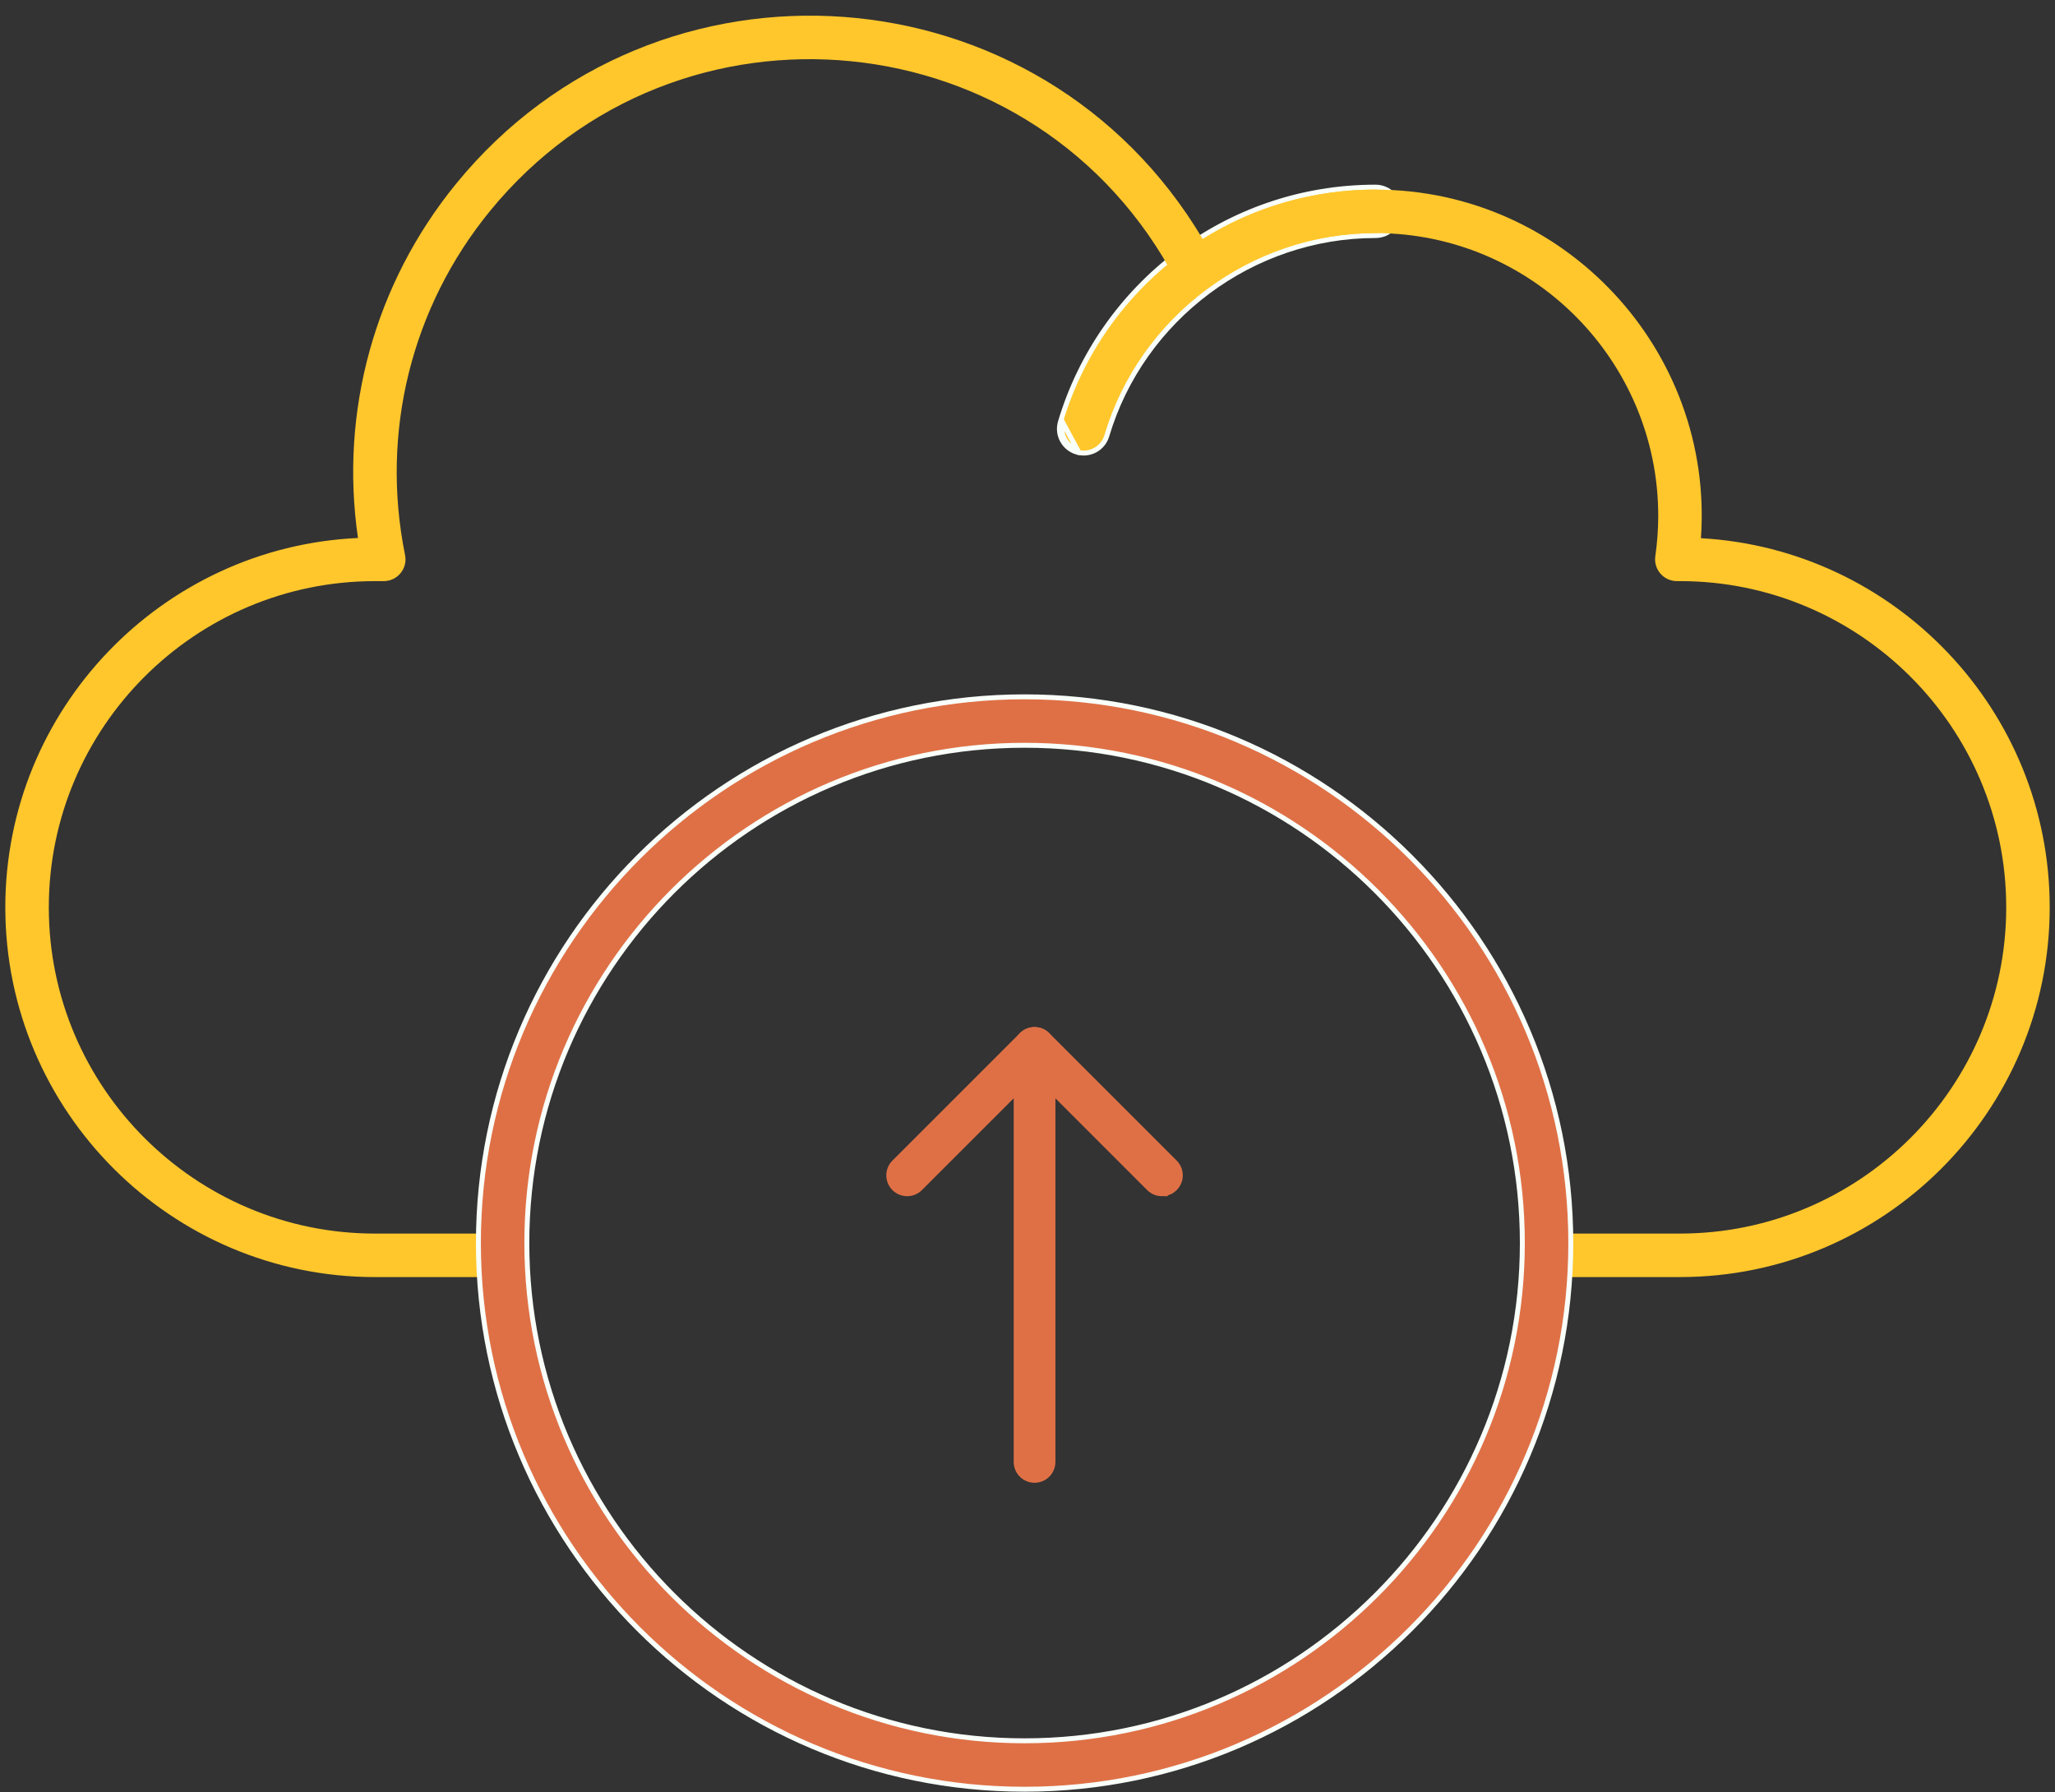 <svg width="125" height="109" viewBox="0 0 125 109" fill="none" xmlns="http://www.w3.org/2000/svg">
<rect x="0" y="0" width="125" height="109" fill="#333333" stroke="none"/>
<path d="M64.503 25.665C64.27 26.445 64.715 27.264 65.494 27.497L65.587 27.524L65.589 27.521C66.342 27.693 67.105 27.251 67.326 26.504C69.459 19.336 76.18 14.328 83.668 14.328C84.482 14.328 85.141 13.669 85.141 12.855C85.141 12.042 84.482 11.383 83.668 11.383C74.586 11.383 66.954 17.43 64.503 25.665ZM64.503 25.665L64.647 25.708M64.503 25.665C64.503 25.665 64.503 25.665 64.503 25.665L64.647 25.708M64.647 25.708C64.438 26.408 64.837 27.144 65.537 27.353L64.647 25.708Z" fill="#FFC72C" stroke="#F9FFF9" stroke-width="0.3"/>
<path d="M102.189 77.679H94.251C93.521 77.679 92.928 77.087 92.928 76.356C92.928 75.626 93.521 75.033 94.251 75.033H102.189C113.13 75.033 122.033 66.131 122.033 55.189C122.033 44.248 113.13 35.346 102.189 35.346H101.998C101.614 35.346 101.25 35.179 100.998 34.889C100.747 34.599 100.633 34.214 100.688 33.835C100.806 33.011 100.866 32.183 100.866 31.377C100.866 21.894 93.15 14.179 83.668 14.179C79.979 14.179 76.461 15.332 73.493 17.513C72.841 17.992 71.915 17.78 71.538 17.063C63.135 1.061 41.187 -1.088 29.807 12.832C25.014 18.697 23.13 26.325 24.639 33.76C24.806 34.581 24.177 35.347 23.343 35.347H22.813C11.871 35.347 2.969 44.249 2.969 55.19C2.969 66.132 11.871 75.034 22.813 75.034H30.75C31.481 75.034 32.073 75.627 32.073 76.357C32.073 77.088 31.481 77.68 30.75 77.68H22.813C10.412 77.68 0.323 67.591 0.323 55.19C0.323 43.138 9.854 33.269 21.774 32.724C20.654 25.011 22.796 17.23 27.759 11.158C39.942 -3.747 63.29 -2.076 73.159 14.543C76.308 12.569 79.911 11.534 83.667 11.534C95.156 11.534 104.26 21.312 103.463 32.736C115.274 33.399 124.678 43.216 124.678 55.189C124.678 67.591 114.589 77.679 102.188 77.679L102.189 77.679Z" fill="#FFC72C"/>
<path d="M29.1 75.609C29.1 93.928 44.004 108.832 62.323 108.832C80.643 108.832 95.547 93.928 95.547 75.609C95.547 57.289 80.643 42.385 62.323 42.385C44.004 42.385 29.1 57.289 29.1 75.609ZM32.046 75.609C32.046 58.914 45.629 45.332 62.323 45.332C79.017 45.332 92.6 58.914 92.6 75.609C92.6 92.303 79.017 105.886 62.323 105.886C45.629 105.886 32.046 92.303 32.046 75.609Z" fill="#DF7046" stroke="#F9FFF9" stroke-width="0.3"/>
<path d="M61.811 88.923C61.811 89.541 62.312 90.041 62.929 90.041C63.547 90.041 64.048 89.541 64.048 88.923V63.741C64.048 63.123 63.547 62.623 62.929 62.623C62.312 62.623 61.811 63.123 61.811 63.741V88.923Z" fill="#DF7046" stroke="#DF7046" stroke-width="0.3"/>
<path d="M62.929 65.325L55.971 72.282C55.535 72.719 54.827 72.719 54.389 72.282C53.953 71.845 53.953 71.137 54.389 70.7L62.138 62.952C62.138 62.952 62.138 62.952 62.138 62.952C62.574 62.515 63.283 62.515 63.72 62.952L71.468 70.7C71.905 71.137 71.905 71.845 71.468 72.282C71.25 72.501 70.962 72.61 70.677 72.61L62.929 65.325ZM62.929 65.325L69.886 72.282C70.104 72.5 70.391 72.61 70.677 72.61L62.929 65.325Z" fill="#DF7046" stroke="#DF7046" stroke-width="0.3"/>
</svg>
